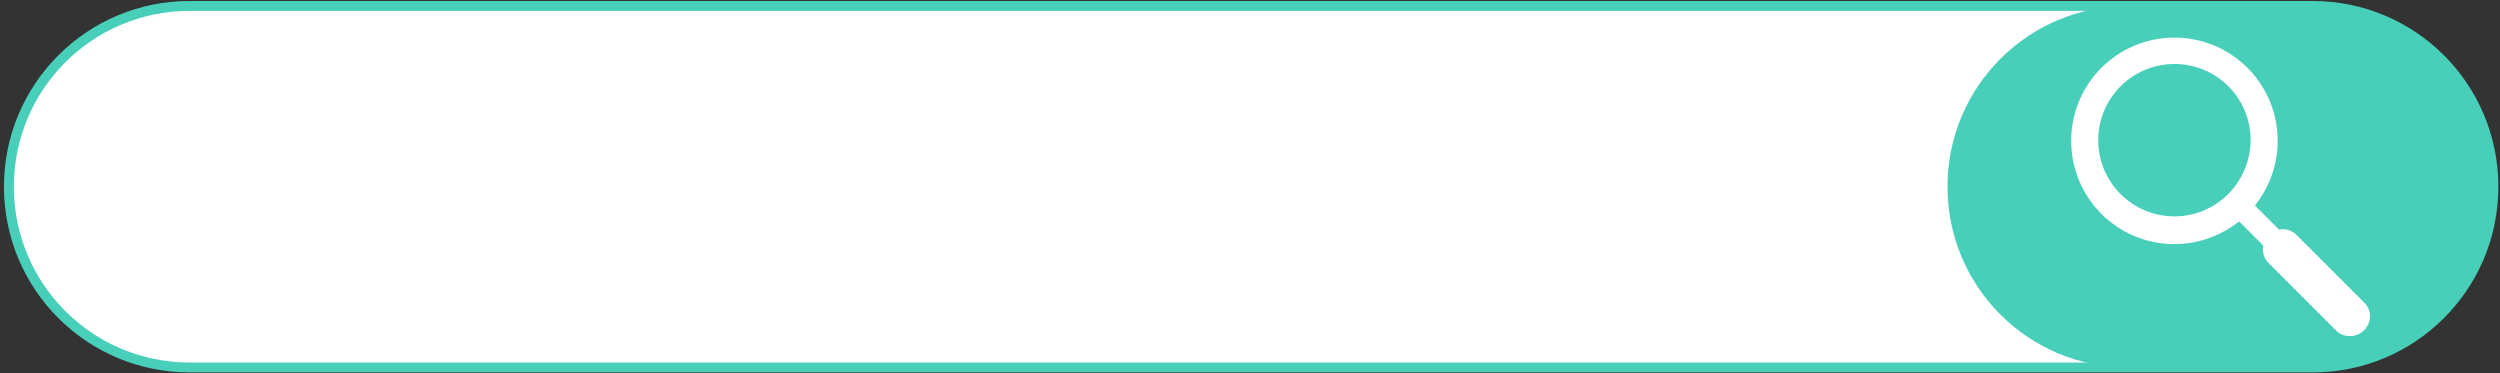 <?xml version="1.0" encoding="utf-8"?>
<!-- Generator: Adobe Illustrator 27.0.0, SVG Export Plug-In . SVG Version: 6.00 Build 0)  -->
<svg version="1.1" id="圖層_1" xmlns="http://www.w3.org/2000/svg" xmlns:xlink="http://www.w3.org/1999/xlink" x="0px" y="0px"
	 viewBox="0 0 757.9 113.2" style="enable-background:new 0 0 757.9 113.2;" xml:space="preserve">
<rect x="0" y="0" width="757.9" height="113.2" fill="#333333" stroke="none"/>
<style type="text/css">
	.st0{fill:#FFFFFF;stroke:#47CFB9;stroke-width:3;stroke-miterlimit:10;}
	.st1{fill:#47CFB9;}
	.st2{fill:#FFFFFF;}
</style>
<g>
	<path class="st0" d="M701.1,111.4H57.5c-30.3,0-54.8-24.5-54.8-54.8l0,0c0-30.3,24.5-54.8,54.8-54.8h643.6
		c30.3,0,54.8,24.5,54.8,54.8l0,0C755.9,86.9,731.4,111.4,701.1,111.4z"/>
	<path class="st1" d="M701.1,111.4h-55.9c-30.3,0-54.8-24.5-54.8-54.8l0,0c0-30.3,24.5-54.8,54.8-54.8h55.9
		c30.3,0,54.8,24.5,54.8,54.8l0,0C755.9,86.9,731.4,111.4,701.1,111.4z"/>
	<path class="st2" d="M716.7,91.7l-20.5-20.5c-1.4-1.4-3.4-2-5.3-1.6l-7.3-7.3c4.3-5.4,6.9-12.2,6.9-19.6c0-17.3-14-31.3-31.3-31.3
		s-31.3,14-31.3,31.3s14,31.3,31.3,31.3c7.4,0,14.2-2.6,19.6-6.9l7.3,7.3c-0.3,1.9,0.2,3.9,1.6,5.3l20.5,20.5
		c1.2,1.2,2.7,1.7,4.2,1.7s3.1-0.6,4.2-1.7C719.1,97.8,719.1,94,716.7,91.7z M659.2,65.6c-12.7,0-23.1-10.3-23.1-23.1
		c0-12.7,10.3-23.1,23.1-23.1s23.1,10.3,23.1,23.1C682.2,55.3,671.9,65.6,659.2,65.6z"/>
</g>
</svg>
